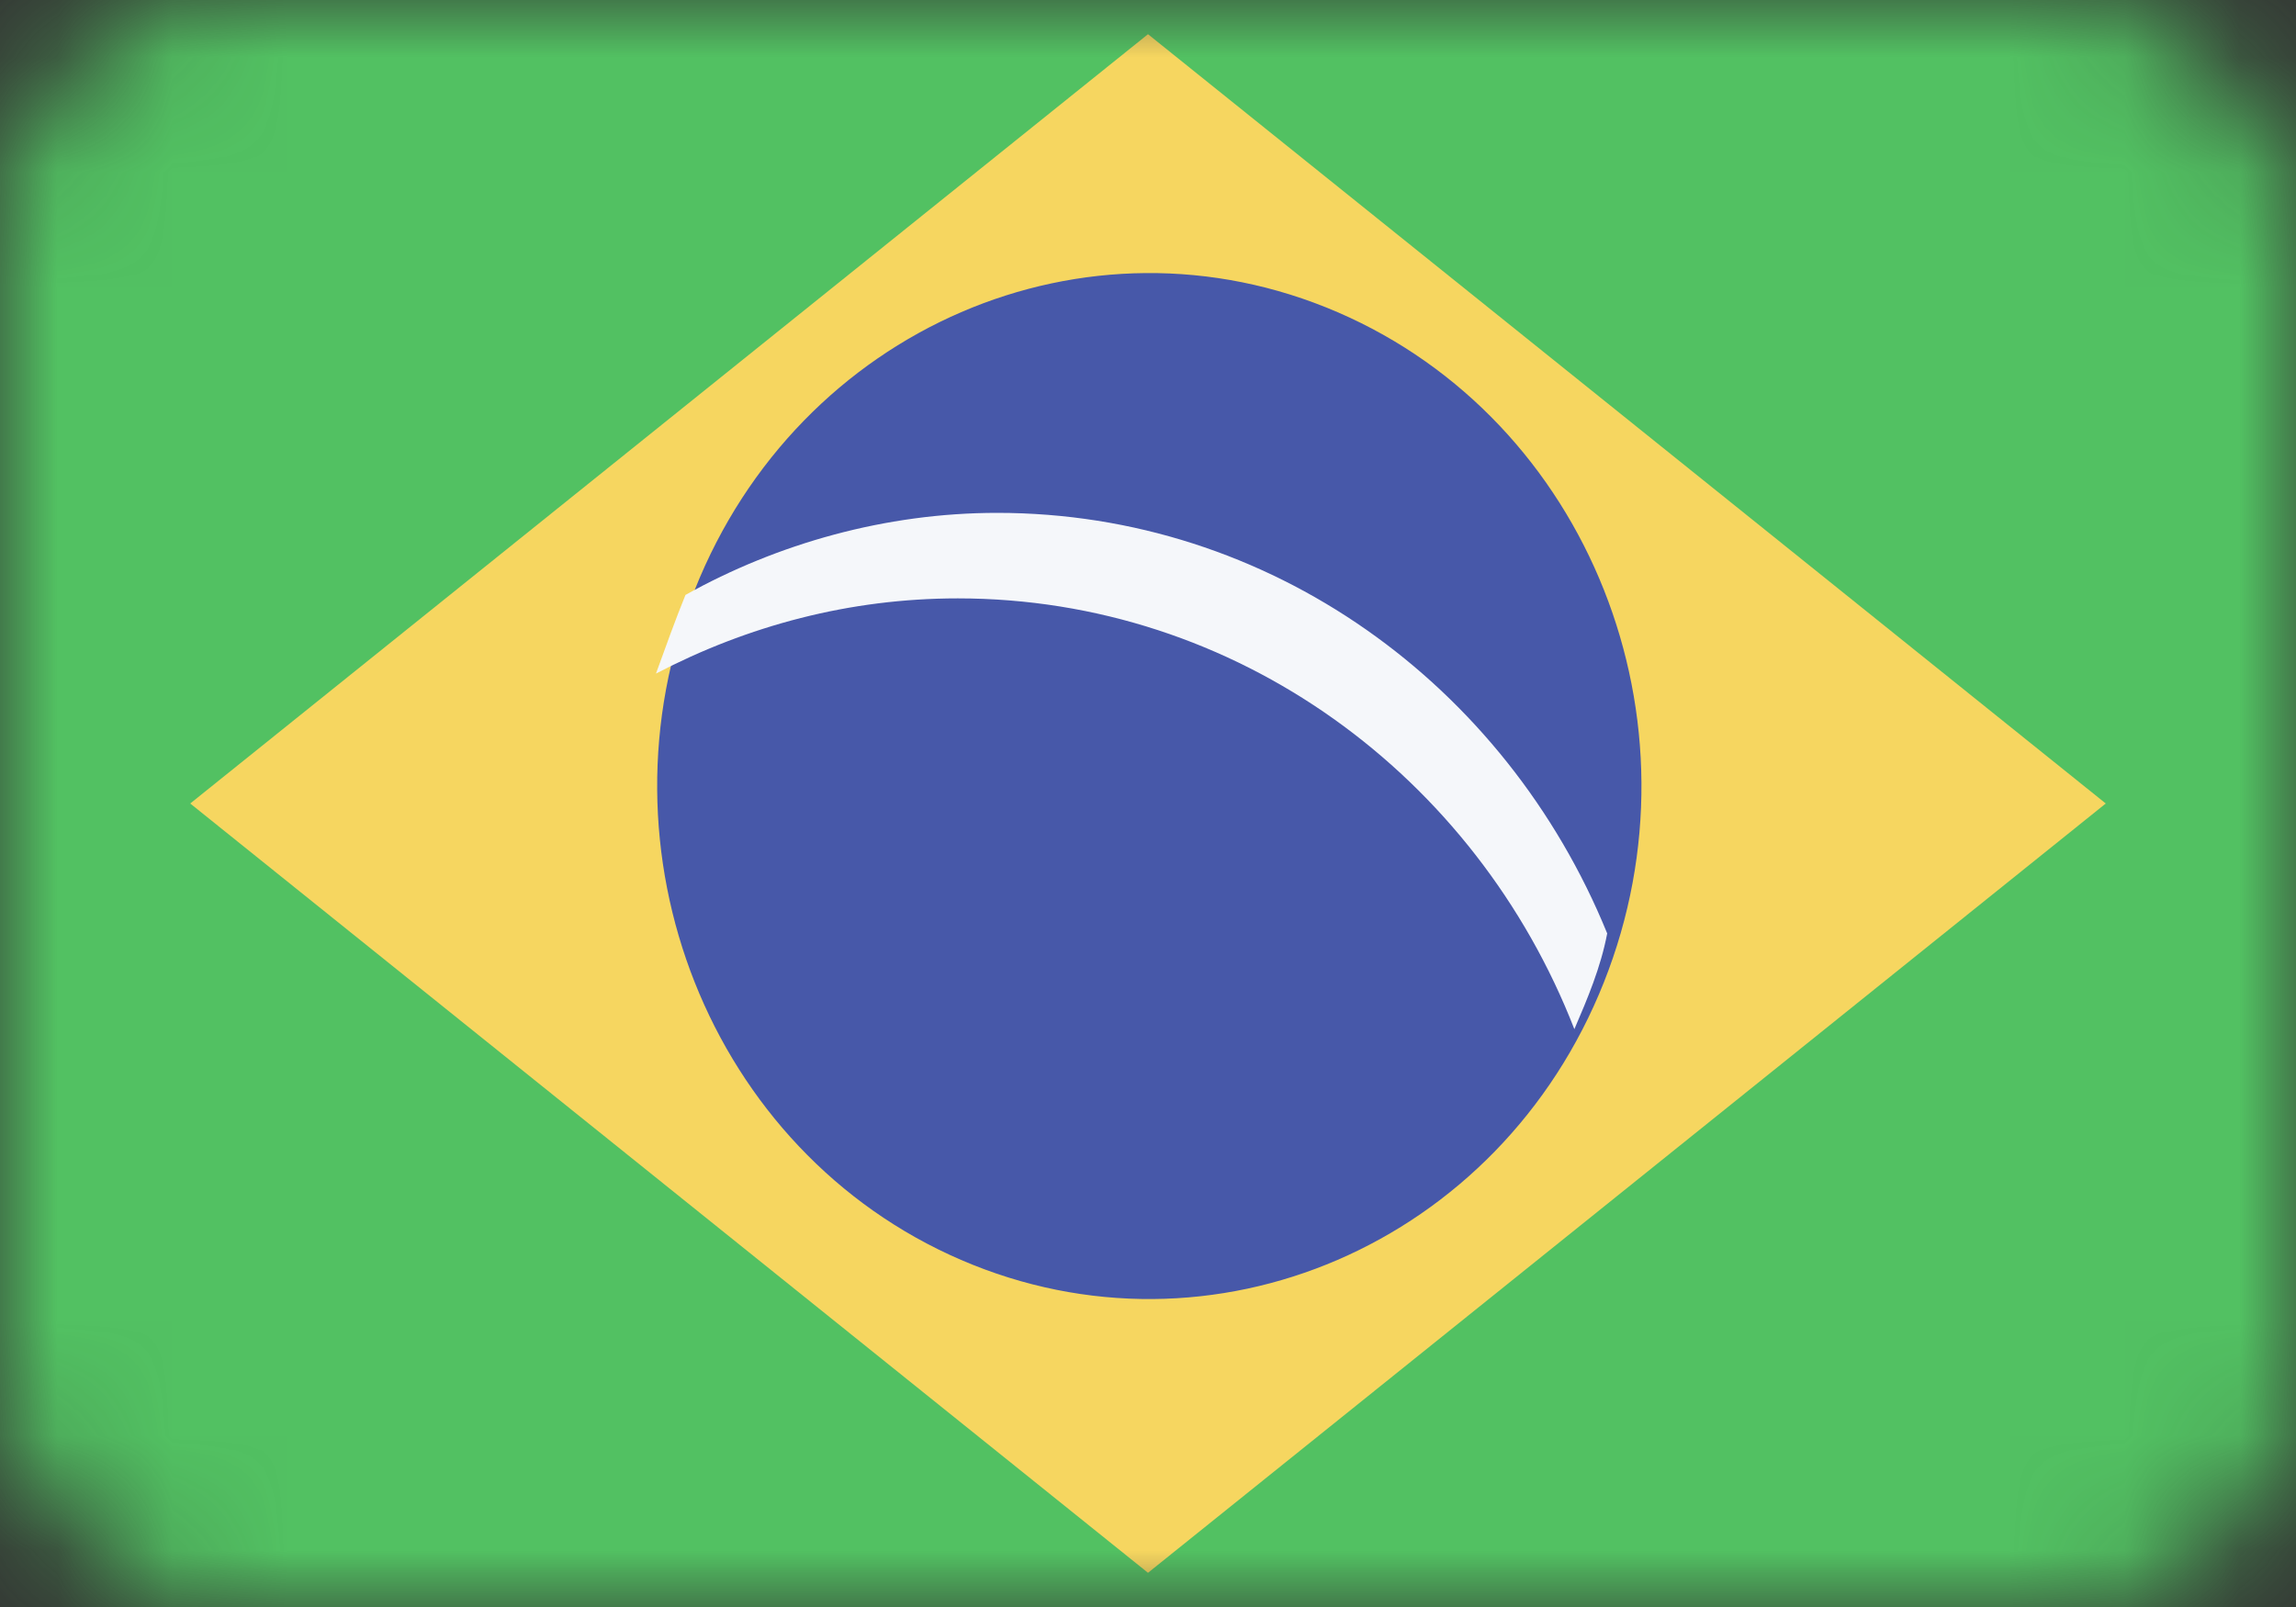 <svg width="20" height="14" viewBox="0 0 20 14" fill="none" xmlns="http://www.w3.org/2000/svg">
<rect x="0" y="0" width="20" height="14" fill="#333333" stroke="none"/>
<mask id="mask0" mask-type="alpha" maskUnits="userSpaceOnUse" x="0" y="0" width="20" height="14">
<rect width="20" height="14" rx="2" fill="#C4C4C4"/>
</mask>
<g mask="url(#mask0)">
<path d="M20 0H0V14H20V0Z" fill="#52C162"/>
<path d="M10 0.298L1.657 7L10 13.702L18.343 7L10 0.298Z" fill="#F6D660"/>
<path d="M13.971 8.558C14.877 6.278 13.838 3.664 11.652 2.72C9.465 1.776 6.958 2.858 6.052 5.138C5.146 7.418 6.184 10.032 8.371 10.976C10.558 11.92 13.065 10.838 13.971 8.558Z" fill="#4758A9"/>
<path d="M8.686 4.468C7.714 4.468 6.771 4.736 5.971 5.183C5.886 5.392 5.8 5.63 5.714 5.868C6.514 5.451 7.4 5.213 8.343 5.213C10.771 5.213 12.857 6.762 13.714 8.966C13.829 8.698 13.943 8.43 14 8.132C13.114 5.958 11.057 4.468 8.686 4.468Z" fill="#F5F7FA"/>
</g>
</svg>
